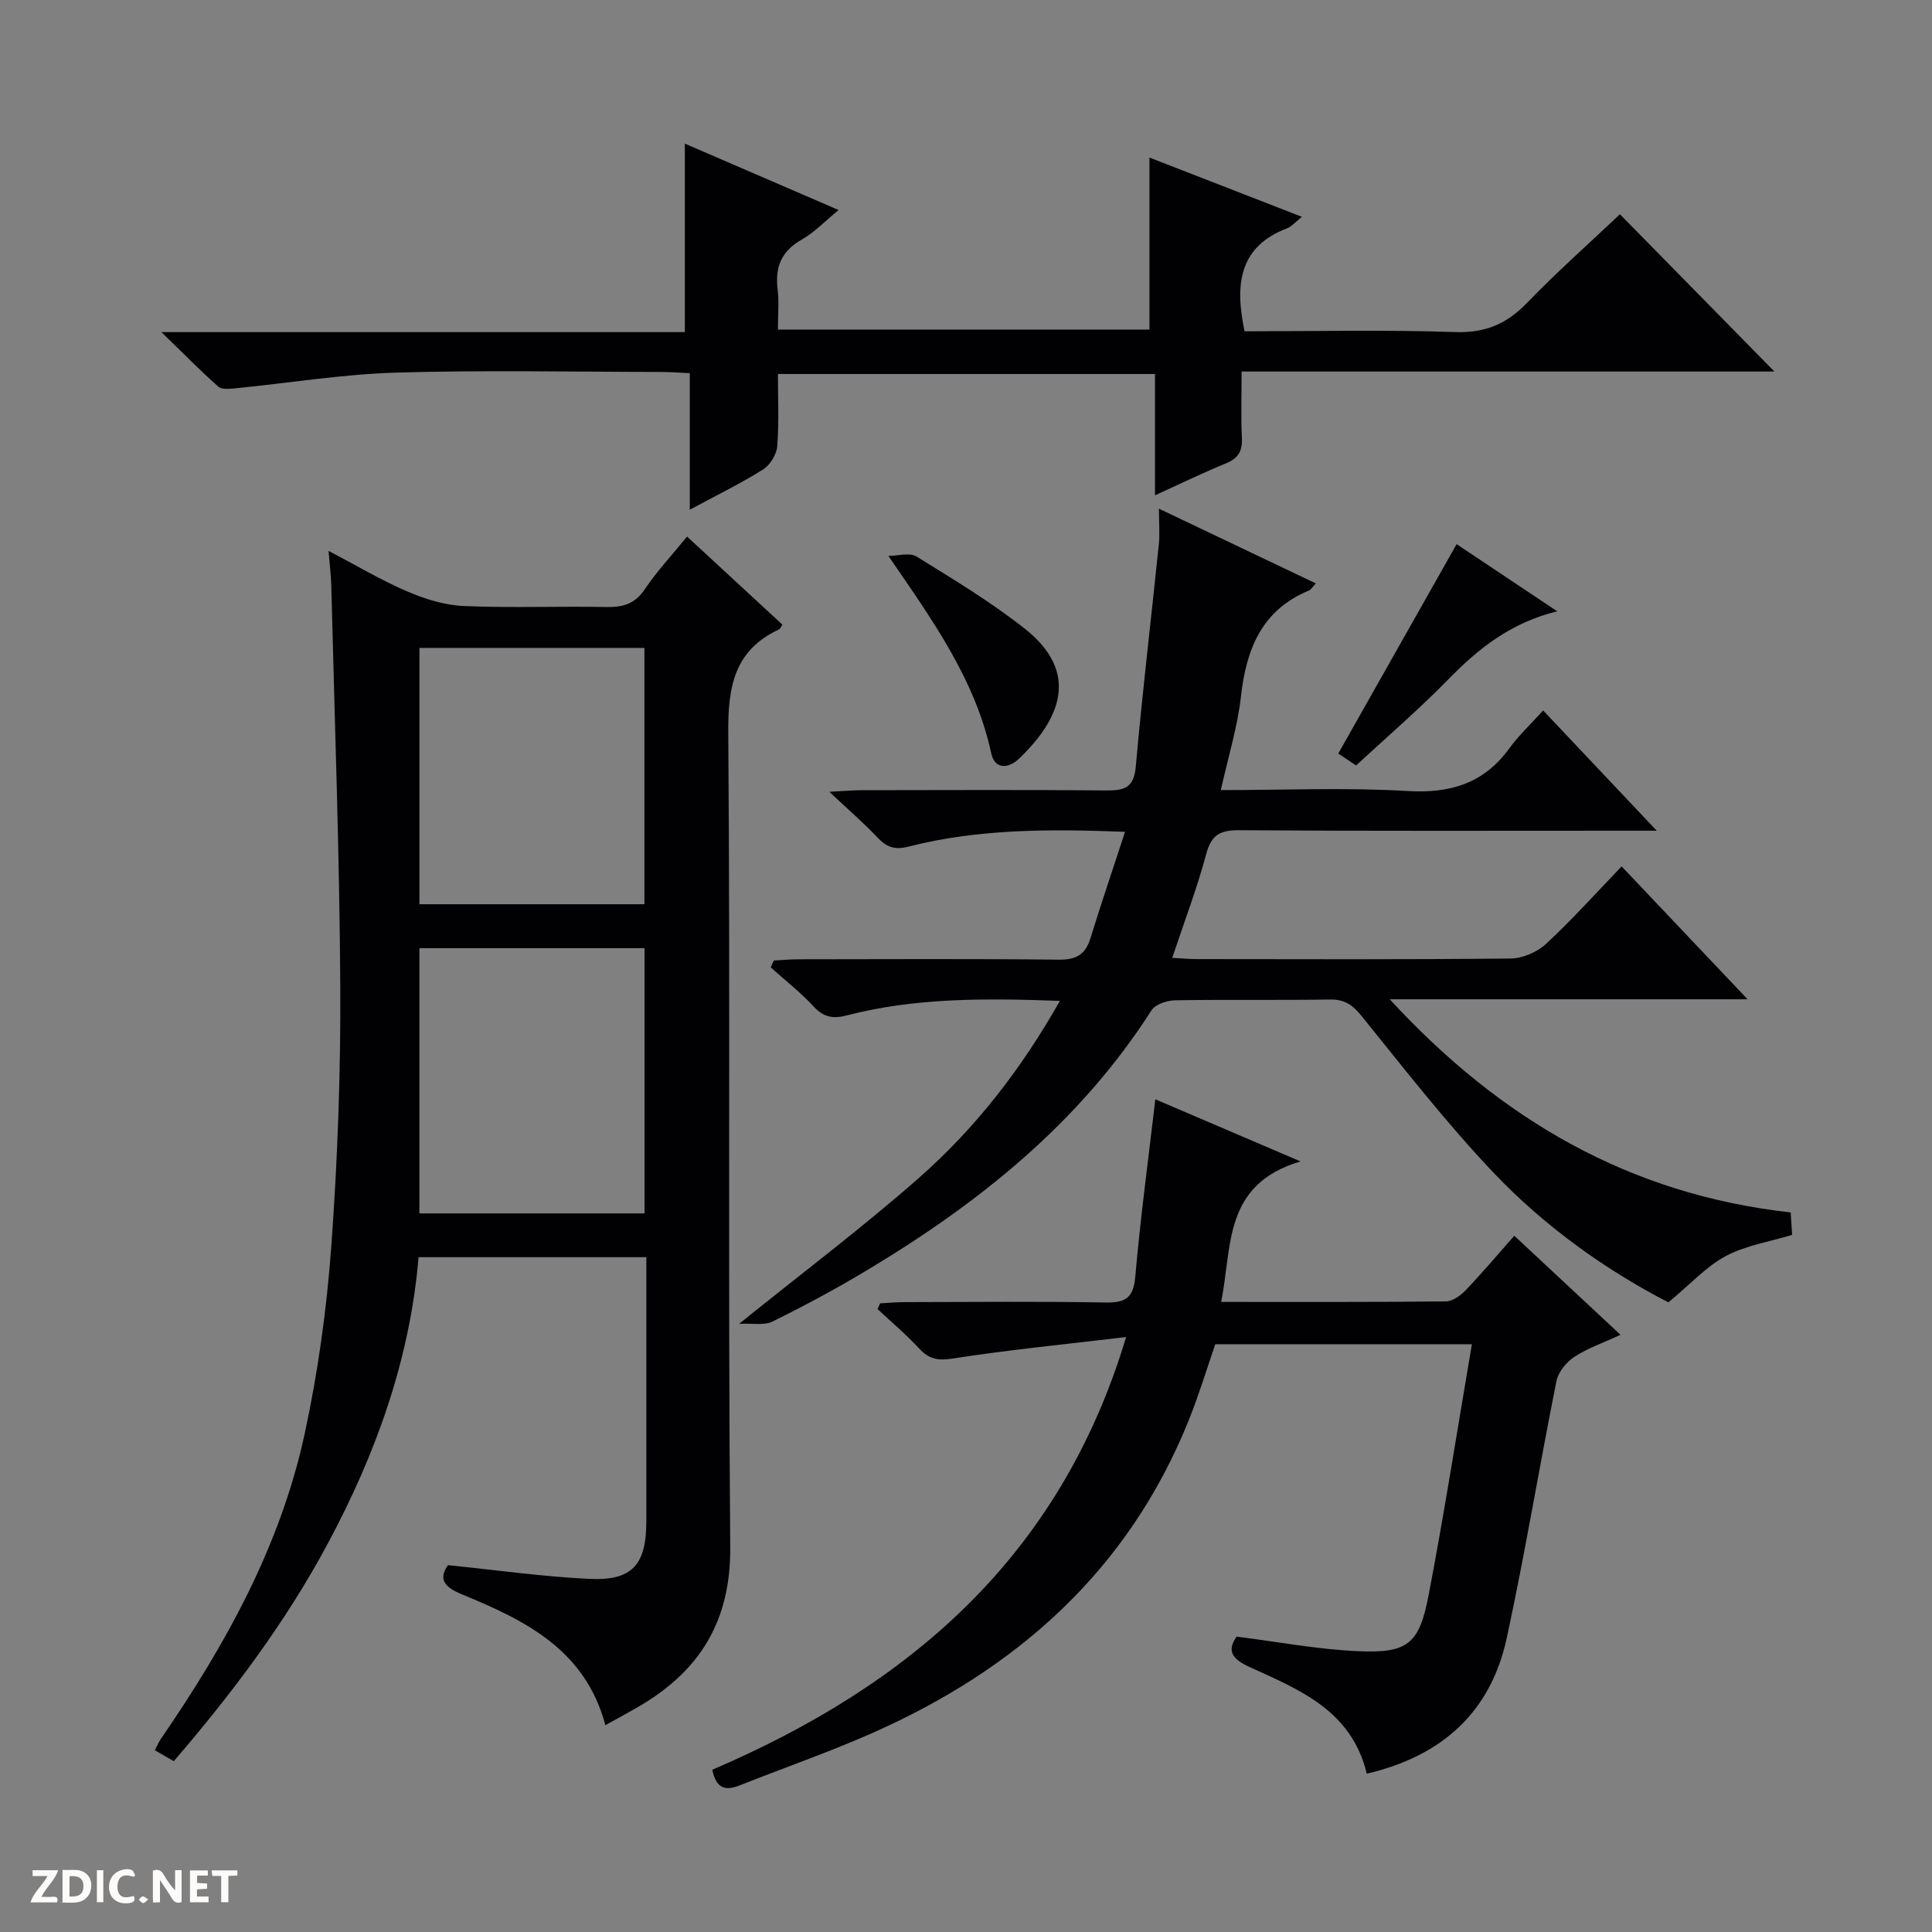 <svg enable-background="new 0 0 400 400" viewBox="0 0 400 400" xmlns="http://www.w3.org/2000/svg"><rect x="0" y="0" width="400" height="400" fill="#808080" stroke="none"/><g fill="#fcfbfa"><path d="m37.59 393.81c-.92.31-1.52.05-2-.78-.7-1.2-1.52-2.34-2.47-3.78v4.59c-.55.03-.95.05-1.41.07-.03-.37-.06-.64-.06-.91 0-1.91 0-3.81 0-5.7 1.13-.41 1.77-.03 2.29.91.62 1.11 1.38 2.14 2.31 3.19v-4.2h1.35v6.61z"/><path d="m12.94 393.88v-6.75c1.9.19 3.93-.54 5.37 1.29.8 1.01.78 2.88.03 3.97-1.37 1.97-3.4 1.51-6.4 1.49m2.45-1.22c2.04.12 2.92-.58 2.89-2.21-.03-1.51-.98-2.19-2.89-2z"/><path d="m11.81 393.87h-5.49c.68-2.18 2.47-3.48 3.51-5.45h-3.08v-1.21h5.29c-.71 2.13-2.44 3.48-3.47 5.51.86 0 1.63.04 2.39-.01.79-.05 1.14.21.85 1.16"/><path d="m39.33 393.86v-6.61h3.7v1.07h-2.22v1.52c.68.04 1.34.09 2.07.13v1.07c-.72.05-1.38.09-2.1.14v1.48h2.4v1.19h-3.85z"/><path d="m27.71 388.56c-1.15-.3-2.46-.61-3.1.64-.37.73-.41 1.93-.06 2.67.63 1.35 1.99.93 3.17.68.35.94-.01 1.32-.93 1.46-1.62.25-3.05-.27-3.76-1.48-.73-1.24-.6-3.03.31-4.17.88-1.11 2.71-1.7 4-1.16.32.13.44.74.65 1.12-.1.08-.19.16-.28.24"/><path d="m49.15 387.24v1.07c-.59.02-1.17.05-1.87.08v5.44h-1.48v-5.44h-1.85c-.05-.4-.08-.73-.13-1.15z"/><path d="m20.06 387.21h1.33v6.62h-1.33z"/><path d="m30.68 393.25c-.39.38-.8.79-1.05.76-.32-.05-.6-.45-.9-.7.26-.24.51-.64.8-.67.29-.04.62.3 1.15.61"/></g><path d="m125.34 357.18c-4.23-15.76-16.73-21.73-29.68-27.08-3.47-1.43-5.04-3.03-2.92-6.05 9.91 1 19.54 2.37 29.22 2.84 8.97.43 11.86-2.91 11.86-11.96.01-16.49 0-32.99 0-49.48 0-1.62 0-3.25 0-5.16-15.91 0-31.33 0-47.16 0-1.78 21.17-8.86 40.76-18.81 59.32-8.68 16.18-19.64 30.82-31.87 45.02-1.28-.74-2.49-1.43-3.93-2.26.51-.96.81-1.7 1.25-2.34 13.37-19.44 24.75-39.93 29.78-63.18 2.76-12.78 4.57-25.87 5.52-38.91 1.3-17.9 1.95-35.89 1.85-53.84-.16-27.61-1.18-55.22-1.86-82.82-.05-2.13-.33-4.25-.57-7.23 5.79 3.03 10.88 6.08 16.29 8.4 3.68 1.58 7.77 2.85 11.74 3.02 9.81.43 19.66.01 29.48.21 3.45.07 5.93-.65 7.98-3.7 2.49-3.7 5.57-7 8.74-10.89 6.7 6.2 13.23 12.23 19.74 18.24-.33.47-.46.87-.72.99-9.32 4.36-10.56 11.92-10.49 21.5.44 56.14-.08 112.29.41 168.43.13 15.35-6.26 25.66-18.9 33.05-2.14 1.25-4.33 2.42-6.95 3.88zm8.1-105.96c0-18.57 0-36.76 0-54.91-15.78 0-31.17 0-46.61 0v54.91zm-46.6-117.08v53.07h46.58c0-17.91 0-35.44 0-53.07-15.67 0-30.96 0-46.58 0z" fill="#010104"/><path d="m345.42 269.64c-12.72-6.56-25.51-15.57-36.29-26.94-9.7-10.23-18.4-21.43-27.28-32.41-1.88-2.32-3.54-3.4-6.53-3.35-10.66.17-21.33-.02-31.99.16-1.69.03-4.12.81-4.92 2.07-14.92 23.33-35.84 40.03-59.23 54.01-6.27 3.75-12.72 7.22-19.27 10.44-1.73.85-4.13.32-6.88.46 13.19-10.64 25.66-20.02 37.34-30.31 11.61-10.24 21.09-22.43 29.07-36.55-15.3-.55-29.86-.69-44.13 3.01-3 .78-4.86.32-6.93-1.92-2.69-2.9-5.85-5.37-8.81-8.03.21-.47.42-.94.63-1.41 1.68-.09 3.37-.26 5.05-.26 18-.02 36-.12 53.99.08 3.6.04 5.49-1.08 6.53-4.45 2.24-7.26 4.69-14.45 7.16-22.02-15.5-.59-30.29-.65-44.77 3.05-2.88.74-4.56.17-6.46-1.85-2.81-2.98-5.93-5.66-10-9.49 3.38-.17 5.12-.33 6.86-.33 16.83-.02 33.66-.1 50.49.05 3.71.03 5.71-.52 6.1-4.91 1.36-15.36 3.19-30.67 4.77-46.01.22-2.12.03-4.29.03-7.41 11.15 5.31 21.67 10.32 32.48 15.47-.78.83-1.03 1.31-1.41 1.46-9.78 4.05-12.98 12.09-14.09 21.91-.71 6.35-2.65 12.56-4.17 19.42 13.33 0 26-.56 38.59.19 8.88.53 15.82-1.52 21.12-8.81 1.94-2.67 4.4-4.97 7.02-7.87 7.92 8.39 15.29 16.18 23.52 24.9-2.9 0-4.65 0-6.39 0-26.66 0-53.33.09-79.99-.1-3.95-.03-5.82.89-6.89 4.91-1.88 7.03-4.49 13.86-7.04 21.51 1.97.11 3.53.26 5.08.26 21.66.02 43.33.11 64.99-.12 2.48-.03 5.47-1.32 7.31-3.02 5.35-4.95 10.23-10.41 15.66-16.05 8.85 9.33 17.12 18.06 26.08 27.51-24.95 0-48.85 0-74.09 0 23.05 25.03 49.77 40.43 83.01 44.13.1 1.59.19 3.02.3 4.65-4.71 1.43-9.59 2.18-13.71 4.37-4.03 2.14-7.26 5.75-11.91 9.6z" fill="#010104"/><path d="m282.98 367.22c-3.19-13.19-14.05-17.41-24.31-22.1-3.53-1.62-4.73-3.29-2.65-6.28 8.48 1.07 16.77 2.65 25.12 3.02 10.31.46 12.7-1.45 14.64-11.6 3.27-17.1 5.95-34.32 8.96-51.95-18.23 0-35.5 0-53.13 0-1.74 5.04-3.35 10.38-5.42 15.55-12.53 31.31-35.78 51.86-66.05 65.15-8.82 3.87-17.95 7.05-26.91 10.6-2.76 1.09-4.87 1.04-5.76-3.2 40.41-17.34 71.93-43.76 85.68-89.59-12.74 1.52-24.41 2.66-35.98 4.46-3.08.48-4.86.07-6.88-2.1-2.68-2.89-5.72-5.45-8.6-8.15.18-.4.35-.79.53-1.19 1.72-.09 3.44-.25 5.16-.25 13.83-.02 27.67-.17 41.5.08 4.16.07 5.79-.95 6.17-5.37 1.05-12.04 2.67-24.04 4.15-36.7 9.61 4.11 18.97 8.12 30.06 12.86-16.09 4.78-14.11 17.58-16.43 29.09 15.95 0 31.26.06 46.57-.11 1.39-.02 3.04-1.25 4.1-2.36 3.43-3.6 6.64-7.41 10.02-11.23 7.86 7.33 14.66 13.67 21.99 20.51-3.54 1.64-6.79 2.75-9.57 4.57-1.66 1.09-3.33 3.15-3.7 5.03-3.55 17.71-6.47 35.56-10.29 53.21-3.33 15.28-13.34 24.4-28.97 28.05z" fill="#010104"/><path d="m257.67 68.59c14.6 0 29.08-.34 43.54.16 6.21.22 10.66-1.62 14.88-5.98 6.23-6.45 12.97-12.42 19.3-18.41 10.79 10.98 21.42 21.81 31.98 32.56-36.16 0-72.9 0-110.31 0 0 4.84-.16 9.28.06 13.7.14 2.72-.72 4.26-3.29 5.31-4.73 1.94-9.34 4.18-14.7 6.62 0-8.64 0-16.67 0-25.12-26.11 0-51.68 0-78.07 0 0 4.81.25 9.91-.14 14.96-.13 1.7-1.48 3.9-2.94 4.81-4.61 2.9-9.53 5.29-15.17 8.33 0-9.79 0-18.81 0-28.27-2.37-.11-4.13-.25-5.88-.25-18.33-.02-36.68-.41-54.99.14-11.08.33-22.1 2.15-33.16 3.24-1.2.12-2.85.3-3.58-.34-3.69-3.26-7.14-6.79-11.78-11.29h108.37c0-13.23 0-25.91 0-39.02 10.25 4.42 20.71 8.94 31.83 13.74-2.78 2.28-4.97 4.61-7.62 6.12-4.21 2.39-5.57 5.68-5 10.3.32 2.62.06 5.3.06 8.33h76.92c0-11.83 0-23.51 0-35.61 10.03 3.9 20.43 7.95 31.57 12.27-1.39 1.11-2.11 2-3.03 2.36-10.01 3.8-10.89 11.61-8.85 21.34z" fill="#010104"/><path d="m183.93 115.09c1.97 0 4.4-.75 5.82.13 7.62 4.71 15.35 9.37 22.37 14.9 11.73 9.24 7.2 18.94-1.12 26.94-2.15 2.07-5.03 2.35-5.78-1.12-3.31-15.27-12.11-27.47-21.29-40.85z" fill="#010104"/><path d="m322.4 126.56c-9.56 2.35-16.29 7.68-22.53 14.08-6.03 6.18-12.61 11.82-19.11 17.84-1.42-.95-2.61-1.74-3.69-2.46 8.22-14.53 16.28-28.8 24.51-43.36 6.75 4.5 13.48 9 20.82 13.9z" fill="#010104"/></svg>